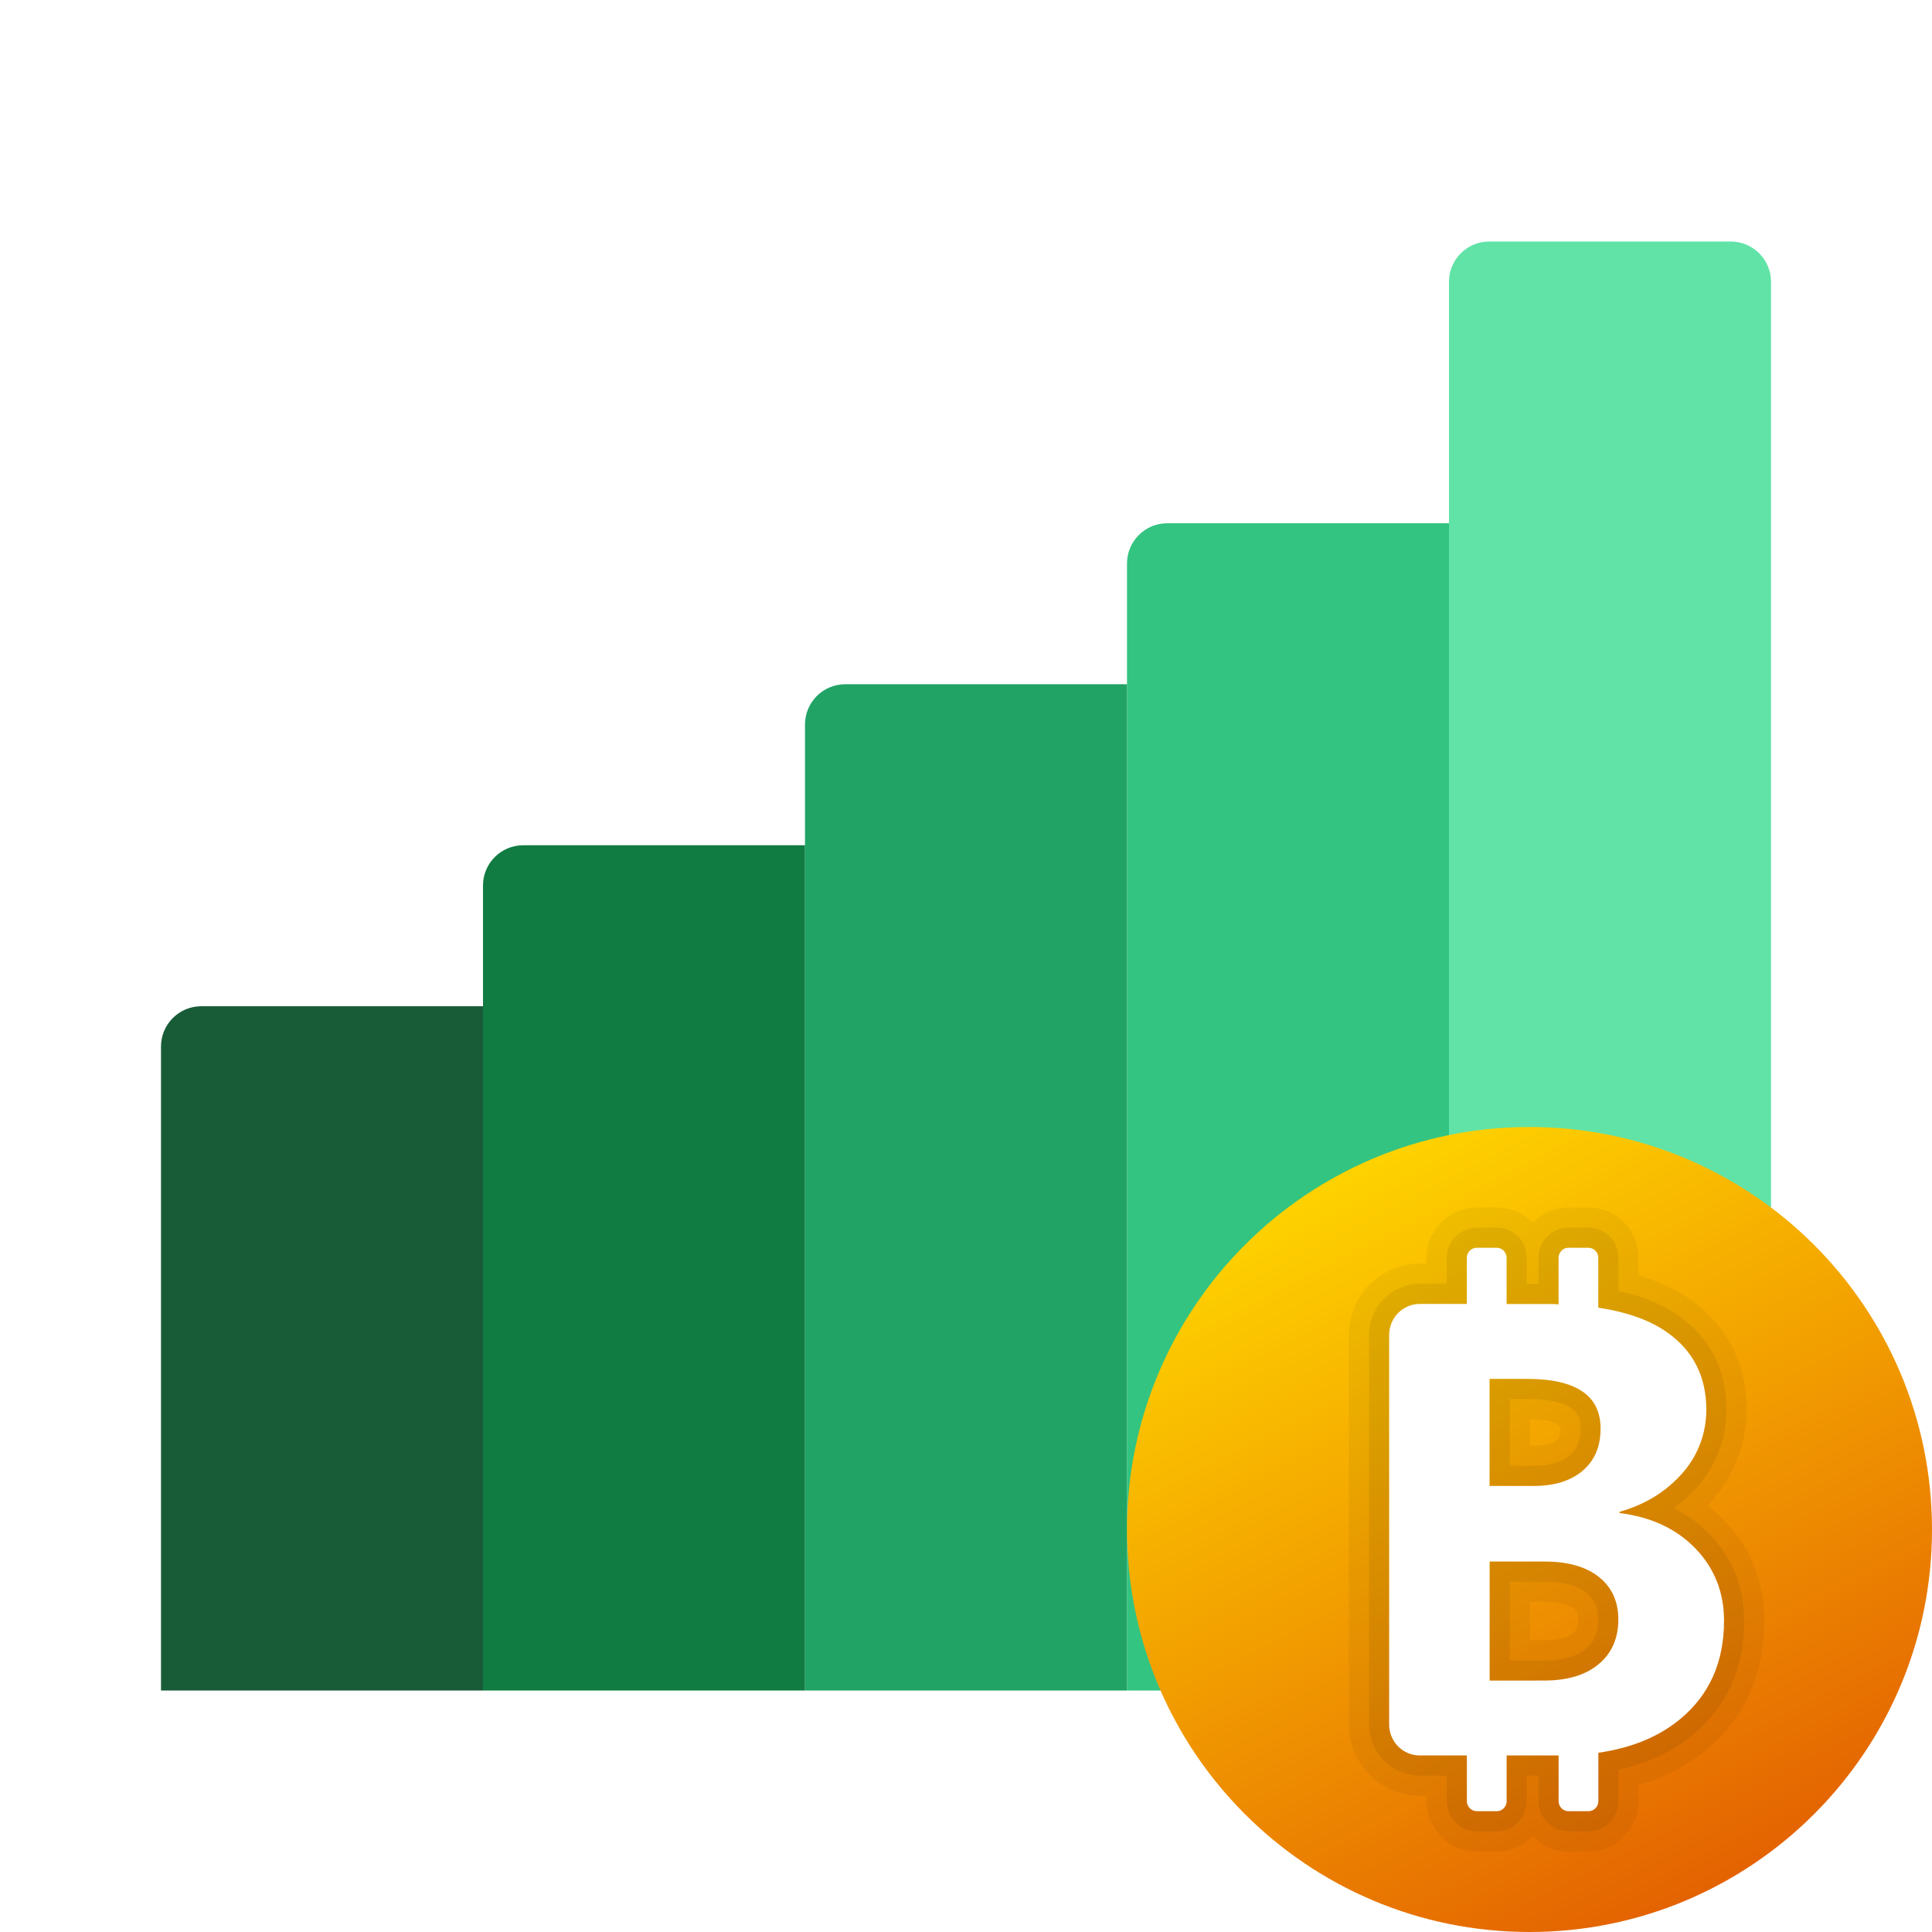 <svg xmlns="http://www.w3.org/2000/svg" x="0px" y="0px" width="48" height="48" viewBox="0 0 48 48"
    style=" fill:#000000;">
    <path fill="#61e3a7" d="M44,7v35h-8V7c0-0.552,0.448-1,1-1h6C43.552,6,44,6.448,44,7z"></path>
    <path fill="#33c481" d="M36,13v29h-8V14c0-0.552,0.448-1,1-1H36z"></path>
    <path fill="#21a366" d="M28,17v25h-8V18c0-0.552,0.448-1,1-1H28z"></path>
    <path fill="#107c42" d="M20,21v21h-8V22c0-0.552,0.448-1,1-1H20z"></path>
    <path fill="#185c37" d="M12,25v17H4V26c0-0.552,0.448-1,1-1H12z"></path>
    <radialGradient id="6xjs7M28ojIY8mmqz53ema" cx="38.319" cy="38.468" r="12.213" gradientUnits="userSpaceOnUse">
        <stop offset="0"></stop>
        <stop offset=".979" stop-opacity="0"></stop>
    </radialGradient>
    <path fill="url(#undefined)"
        d="M44,42V27.623C42.233,26.597,40.187,26,38,26c-6.617,0-12,5.383-12,12	c0,1.404,0.255,2.747,0.7,4H28h8H44z">
    </path>
    <linearGradient id="6xjs7M28ojIY8mmqz53emb_rhdMq5SwAPcw_gr1" x1="33.501" x2="42.792" y1="97.247" y2="115.324"
        gradientTransform="translate(0 -68)" gradientUnits="userSpaceOnUse">
        <stop offset="0" stop-color="#fed100"></stop>
        <stop offset="1" stop-color="#e36001"></stop>
    </linearGradient>
    <path fill="url(#6xjs7M28ojIY8mmqz53emb_rhdMq5SwAPcw_gr1)"
        d="M48,38c0,5.522-4.478,10-10,10s-10-4.478-10-10s4.478-10,10-10S48,32.478,48,38z"></path>
    <path
        d="M38.97,46c-0.35,0-0.666-0.145-0.893-0.378C37.852,45.855,37.535,46,37.186,46h-0.494	c-0.688,0-1.247-0.561-1.247-1.25v-0.135h-0.171c-0.971,0-1.76-0.794-1.76-1.77v-9.68c0-0.976,0.789-1.77,1.76-1.77h0.17V31.25	c0-0.689,0.56-1.25,1.247-1.25h0.494c0.35,0,0.666,0.145,0.893,0.378C38.304,30.145,38.619,30,38.969,30h0.493	c0.688,0,1.247,0.561,1.247,1.25v0.435c0.484,0.142,0.905,0.335,1.256,0.578c0.935,0.646,1.428,1.601,1.428,2.762	c0.001,0.815-0.291,1.602-0.822,2.212c-0.049,0.057-0.099,0.111-0.15,0.165c0.151,0.115,0.294,0.242,0.427,0.38	c0.654,0.684,0.986,1.52,0.986,2.485c0,1.334-0.488,2.415-1.45,3.214c-0.473,0.392-1.033,0.684-1.672,0.872v0.397	c0,0.689-0.56,1.25-1.247,1.25H38.97z M38.361,40.753c0.331,0,0.578-0.061,0.717-0.176c0.064-0.054,0.129-0.126,0.129-0.342	c0-0.176-0.05-0.229-0.105-0.273c-0.134-0.107-0.392-0.166-0.725-0.166H38.01v0.957H38.361z M38.104,35.918	c0.269,0,0.461-0.048,0.571-0.141c0.03-0.026,0.09-0.077,0.09-0.283c-0.004-0.087-0.129-0.227-0.757-0.235v0.659H38.104z"
        opacity=".05"></path>
    <path
        d="M38.97,45.5c-0.411,0-0.746-0.337-0.746-0.75v-0.635h-0.292v0.635c0,0.413-0.335,0.75-0.746,0.75	h-0.494c-0.412,0-0.747-0.337-0.747-0.75v-0.635h-0.671c-0.694,0-1.26-0.569-1.26-1.27v-9.68c0-0.7,0.565-1.27,1.26-1.27h0.67V31.25	c0-0.413,0.335-0.75,0.747-0.75h0.494c0.412,0,0.747,0.337,0.747,0.75v0.646h0.291V31.25c0-0.413,0.335-0.75,0.746-0.75h0.493	c0.412,0,0.747,0.337,0.747,0.75v0.822c0.587,0.13,1.081,0.331,1.472,0.602c0.805,0.557,1.212,1.348,1.212,2.351	c0.001,0.694-0.247,1.364-0.699,1.884c-0.183,0.211-0.387,0.397-0.611,0.559c0.342,0.17,0.644,0.391,0.904,0.661	c0.563,0.587,0.847,1.306,0.847,2.139c0,1.178-0.427,2.13-1.27,2.829c-0.505,0.418-1.126,0.71-1.853,0.869v0.785	c0,0.413-0.335,0.75-0.747,0.75H38.97z M38.361,41.253c0.455,0,0.804-0.098,1.036-0.291c0.211-0.176,0.31-0.406,0.31-0.727	c0-0.294-0.094-0.506-0.294-0.665c-0.229-0.182-0.578-0.274-1.036-0.274H37.51v1.957H38.361z M38.104,36.418	c0.396,0,0.688-0.085,0.895-0.26c0.114-0.098,0.267-0.273,0.267-0.664c0-0.238,0-0.735-1.322-0.736h-0.435v1.66H38.104z"
        opacity=".07"></path>
    <path fill="#fff"
        d="M42.833,40.267c0-0.704-0.236-1.301-0.707-1.792c-0.471-0.49-1.101-0.785-1.888-0.884V37.56	c0.644-0.182,1.17-0.508,1.579-0.981c0.375-0.432,0.576-0.98,0.576-1.555c0-0.834-0.333-1.48-0.997-1.939	c-0.435-0.301-1.006-0.493-1.687-0.597V31.25c0-0.138-0.111-0.25-0.247-0.25h-0.494c-0.135,0.001-0.246,0.112-0.246,0.251v1.155	c-0.061-0.002-0.114-0.008-0.176-0.008h-1.115V31.25c0-0.138-0.111-0.25-0.247-0.25h-0.494c-0.136,0-0.247,0.112-0.247,0.25v1.146	h-1.17c-0.419,0-0.76,0.345-0.76,0.769v9.68c0,0.425,0.34,0.769,0.76,0.769h1.171v1.135c0,0.138,0.111,0.25,0.247,0.25h0.494	c0.136,0,0.247-0.112,0.247-0.25v-1.135h1.291v1.135c0,0.138,0.111,0.25,0.247,0.25h0.494c0.136,0,0.247-0.112,0.247-0.25v-1.202	c0.82-0.118,1.499-0.395,2.033-0.837C42.47,42.109,42.833,41.294,42.833,40.267z M39.766,35.494c0,0.444-0.147,0.792-0.444,1.045	c-0.297,0.252-0.702,0.379-1.218,0.379h-1.096v-2.66h0.934C39.159,34.259,39.766,34.67,39.766,35.494z M39.717,41.347	c-0.327,0.272-0.779,0.406-1.356,0.406H37.01v-2.957h1.367c0.576,0,1.026,0.128,1.347,0.383c0.322,0.256,0.483,0.608,0.483,1.056	C40.207,40.705,40.043,41.075,39.717,41.347z">
    </path>
</svg>